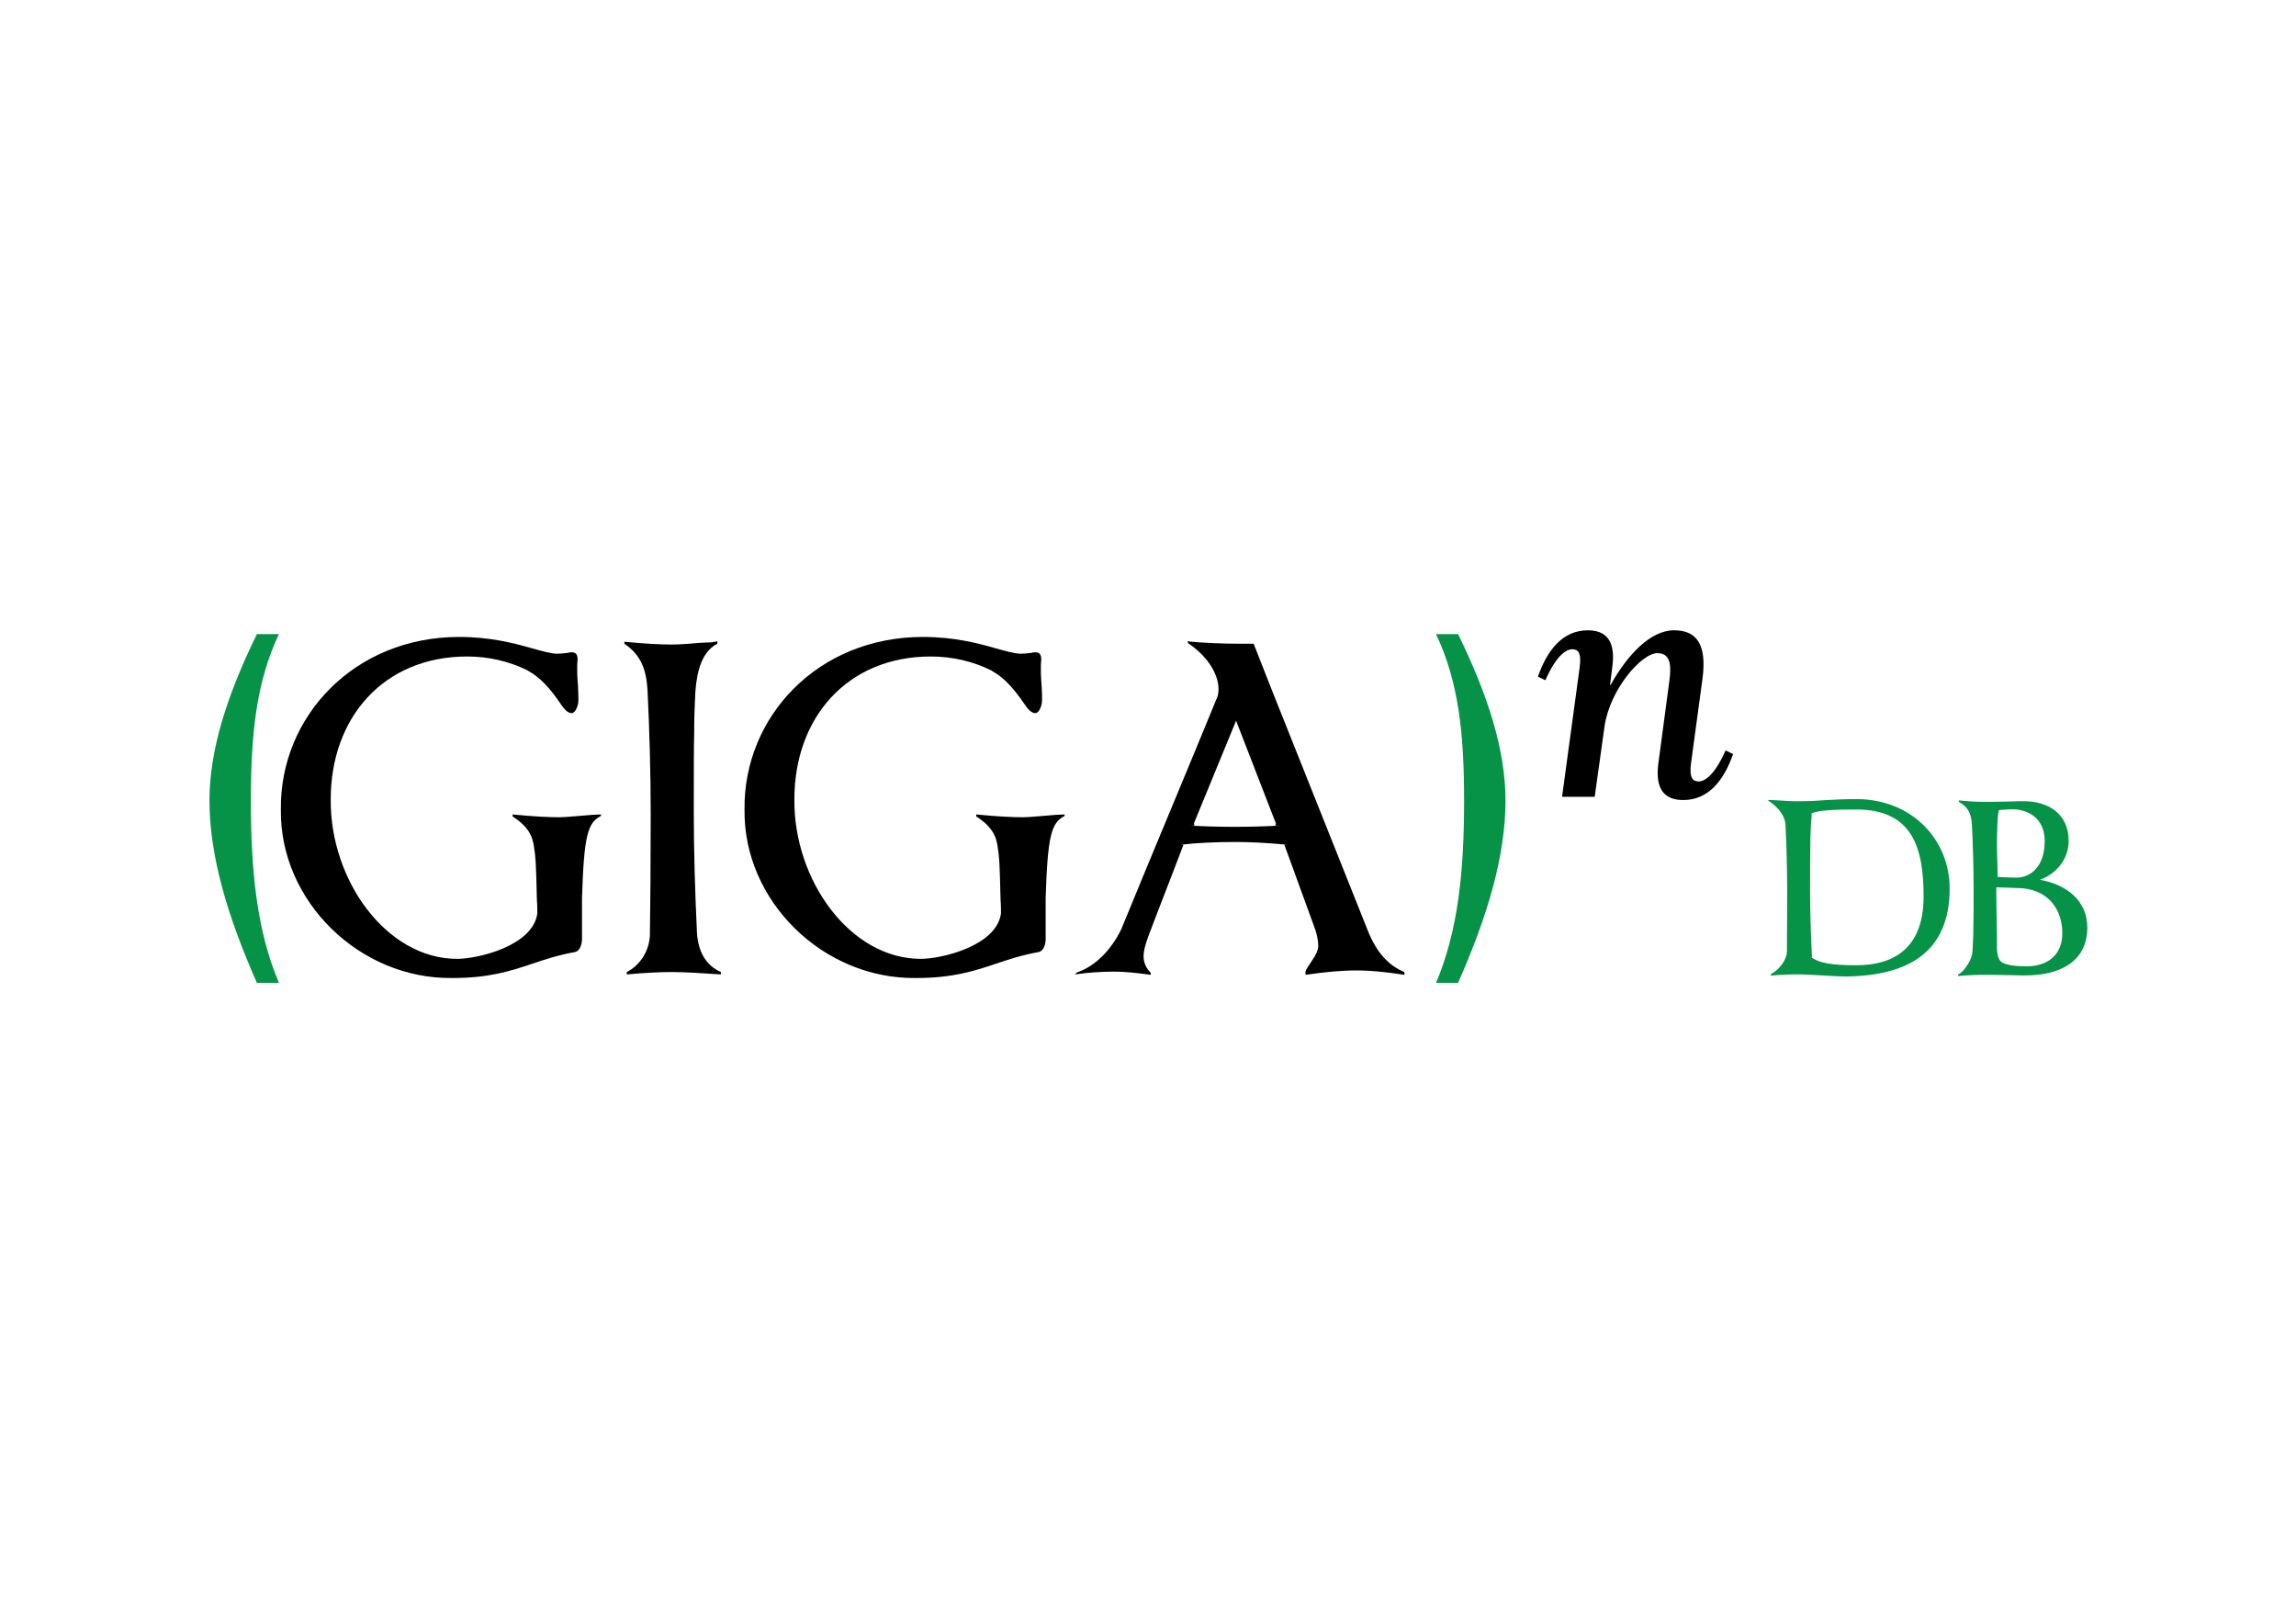 <?xml version="1.0" encoding="utf-8"?>
<!-- Generator: Adobe Illustrator 15.0.2, SVG Export Plug-In . SVG Version: 6.00 Build 0)  -->
<!DOCTYPE svg PUBLIC "-//W3C//DTD SVG 1.1//EN" "http://www.w3.org/Graphics/SVG/1.1/DTD/svg11.dtd">
<svg version="1.1" id="Layer_1" xmlns="http://www.w3.org/2000/svg" xmlns:xlink="http://www.w3.org/1999/xlink" x="0px" y="0px"
	 width="841.89px" height="595.28px" viewBox="0 0 841.89 595.28" enable-background="new 0 0 841.89 595.28" xml:space="preserve">
<path fill="#079347" d="M102.281,232.47c-8.204,17.392-10.287,36.13-10.287,60.994c0,26.085,2.205,47.76,10.287,66.866h-8.083
	c-10.776-24.371-17.391-46.539-17.391-66.866c0-18.739,6.615-38.947,17.391-60.994H102.281z"/>
<path d="M210.767,349.051c-5.849,1.023-11.26,2.779-15.94,4.385c-7.898,2.633-15.65,5.12-28.957,5.12
	c-34.076,0.438-63.324-28.224-62.884-61.716c-0.44-34.075,26.906-63.326,65.369-63.326c11.555,0,20.331,2.343,26.473,4.096
	c3.655,1.026,7.312,2.049,9.358,2.049c1.169,0,2.633-0.145,3.949-0.293h-0.147c2.488-0.585,3.804-0.148,3.804,2.339
	c-0.146,1.315-0.146,2.34-0.146,3.364c0,1.171,0,2.63,0.146,4.534c0,0.584,0.145,1.316,0.145,1.9
	c0.148,2.05,0.148,4.387,0.148,5.264c0,1.757-1.023,4.68-2.485,4.68c-1.316,0-2.634-1.314-3.806-3.069
	c-3.653-5.412-7.458-9.947-12.138-12.432h0.149c-7.021-3.508-14.627-5.264-22.522-5.264c-30.567,0-50.015,22.376-50.015,52.355
	c-0.295,29.687,20.471,58.497,46.359,58.497c7.457,0,27.786-4.681,29.395-16.672c0-0.877,0-3.362-0.148-4.679
	c-0.145-6.581-0.291-11.112-0.439-13.891c-0.29-4.535-0.874-8.192-1.753-9.947c-1.17-2.633-3.51-4.972-6.728-7.021v-0.729
	c7.46,0.729,13.31,1.023,17.113,1.023c2.338,0,8.188-0.587,11.99-0.878c0.587,0,2.926-0.146,3.365-0.146l-0.148,0.582
	c-4.825,2.487-6.142,7.313-6.871,29.982v15.062C213.4,345.976,212.813,348.609,210.767,349.051z"/>
<path d="M229.824,357.239v-0.878c4.679-2.34,8.191-7.458,8.481-13.455c0.147-9.796,0.294-26.323,0.294-44.311
	c0-15.063-0.438-31.003-1.169-45.629c-0.438-7.168-2.194-12.723-8.484-16.964v-0.732c7.458,0.732,13.309,1.023,17.112,1.023
	c2.194,0,5.557-0.146,9.943-0.584c1.023,0,2.048-0.146,2.779-0.146c1.023,0,2.049,0,4.24-0.438v0.878
	c-5.408,2.778-7.457,9.505-8.041,17.551c0,1.022-0.147,2.191-0.147,3.214c-0.148,3.069-0.292,6.435-0.292,12.14
	c-0.145,4.534-0.145,14.33-0.145,29.248c0,13.603,0.437,28.227,1.168,43.875c0.438,6.58,3.071,11.847,8.774,14.332v0.878
	c-6.288-0.438-13.306-0.878-17.986-0.878C241.962,356.361,236.258,356.655,229.824,357.239z"/>
<path d="M380.785,349.051c-5.85,1.023-11.261,2.779-15.942,4.385c-7.897,2.633-15.649,5.12-28.957,5.12
	c-34.076,0.438-63.323-28.224-62.885-61.716c-0.438-34.075,26.909-63.326,65.371-63.326c11.554,0,20.329,2.343,26.47,4.096
	c3.658,1.026,7.314,2.049,9.36,2.049c1.168,0,2.634-0.145,3.947-0.293h-0.144c2.484-0.585,3.801-0.148,3.801,2.339
	c-0.145,1.315-0.145,2.34-0.145,3.364c0,1.171,0,2.63,0.145,4.534c0,0.584,0.147,1.316,0.147,1.9
	c0.147,2.05,0.147,4.387,0.147,5.264c0,1.757-1.024,4.68-2.484,4.68c-1.319,0-2.635-1.314-3.805-3.069
	c-3.655-5.412-7.459-9.947-12.139-12.432h0.147c-7.019-3.508-14.626-5.264-22.521-5.264c-30.567,0-50.018,22.376-50.018,52.355
	c-0.292,29.687,20.474,58.497,46.36,58.497c7.459,0,27.785-4.681,29.396-16.672c0-0.877,0-3.362-0.147-4.679
	c-0.147-6.581-0.292-11.112-0.44-13.891c-0.291-4.535-0.875-8.192-1.752-9.947c-1.172-2.633-3.51-4.972-6.729-7.021v-0.729
	c7.457,0.729,13.309,1.023,17.11,1.023c2.341,0,8.189-0.587,11.992-0.878c0.586,0,2.926-0.146,3.365-0.146l-0.147,0.582
	c-4.826,2.487-6.142,7.313-6.872,29.982v15.062C383.418,345.976,382.831,348.609,380.785,349.051z"/>
<path d="M501.652,341.445c3.073,7.605,7.459,12.576,13.31,14.916v1.023c-6.583-1.023-12.286-1.607-17.551-1.607
	c-5.412,0-11.698,0.584-18.719,1.607v-1.172c0-0.436,0.878-1.752,2.341-3.946c1.605-2.341,2.339-4.094,2.339-5.558
	c0-2.047-0.585-4.239-1.022-5.704c-3.802-10.236-7.606-21.059-11.41-31.294h1.172c-7.458-0.731-13.894-1.025-19.159-1.025
	c-7.165,0-13.895,0.294-20.182,1.025h1.169c-4.24,11.261-8.773,22.666-13.012,33.928c-1.027,2.925-1.611,5.116-1.611,6.871
	c0,2.344,0.878,4.39,2.633,6.146v0.729c-5.264-0.729-9.654-1.172-13.31-1.172c-4.532,0-9.505,0.297-14.478,1.026l0.732-0.729
	c7.021-2.343,12.723-8.63,16.233-15.795c11.553-28.228,23.84-57.33,35.39-85.556c0.149-0.583,0.295-1.605,0.295-2.483
	c0-6-4.681-12.58-11.116-16.819l-0.291-0.732c5.41,0.584,13.602,0.878,19.012,0.878h5.263l6.729,17.109L501.652,341.445z
	 M467.724,301.956h0.147c-5.266-13.743-9.36-23.98-14.624-37.729c-5.119,12.578-10.387,25.154-15.505,37.729h0.147v0.732h-1.316
	c5.265,0.294,10.529,0.439,16.086,0.439c5.707,0,10.97-0.146,16.38-0.439h-1.315V301.956z"/>
<path fill="#079347" d="M534.645,232.47c10.777,22.046,17.391,42.255,17.391,60.994c0,20.327-6.613,42.495-17.391,66.866h-8.082
	c8.082-19.106,10.289-40.781,10.289-66.866c0-24.864-2.084-43.602-10.289-60.994H534.645z"/>
<g>
	<path d="M590.607,251.063c5.983-10.771,14.48-19.986,23.217-19.986c8.019,0,12.207,4.788,10.413,17.952l-4.189,30.877
		c-0.718,5.505,0.838,6.582,2.872,6.582c2.154,0,5.864-2.394,9.814-11.37l2.752,1.317c-3.351,9.574-8.977,16.875-18.311,16.875
		c-8.977,0-9.934-6.822-9.096-13.403l4.069-30.518c0.837-6.342,0-9.933-4.428-9.933c-5.864,0-17.473,13.403-19.388,26.927
		l-3.59,25.73h-11.969l6.464-47.511c0.718-5.505-0.719-6.583-2.753-6.583c-2.154,0-5.864,2.274-9.813,11.369l-2.753-1.316
		c3.351-9.574,8.975-16.994,18.311-16.994c8.976,0,9.814,6.941,8.976,13.403l-0.838,6.583H590.607z"/>
</g>
<g>
	<path fill="#079347" d="M714.899,325.711c0,23.494-15.322,32.052-38.196,32.284c-1.788,0-4.667-0.153-8.635-0.388
		c-3.967-0.234-6.842-0.389-8.633-0.389c-2.802,0-7.235,0.154-10.113,0.466v-0.544c1.401-0.701,2.799-1.868,4.12-3.657
		c1.092-1.478,1.714-3.034,1.793-4.667v-4.357c0.075-5.211,0.075-11.203,0.075-17.969c0-8.015-0.23-16.492-0.621-24.272
		c-0.234-2.956-2.334-6.068-6.301-8.714v-0.234c0.466,0,1.713,0.079,2.255,0.079c1.011,0.079,2.333,0.155,3.656,0.233
		c0.39,0,0.856,0.08,1.246,0.08c1.478,0.078,2.721,0.078,3.732,0.078c3.735,0,5.76-0.078,9.802-0.391
		c4.278-0.232,7.237-0.388,11.591-0.388C701.212,292.96,714.899,307.973,714.899,325.711z M663.947,298.405h0.39
		c-0.079,0.7-0.155,1.712-0.235,3.035c-0.076,0.467-0.076,0.854-0.076,1.089c0,0.544-0.078,1.168-0.078,1.712
		c-0.075,1.632-0.155,3.422-0.155,6.455c-0.077,2.412-0.077,7.624-0.077,15.561c0,7.233,0.232,15.014,0.622,23.338
		c0,0.312,0,0.546,0.075,0.934c0,0.077,0.08,0.233,0.08,0.387h-0.311c2.876,2.259,7.854,2.96,16.489,2.96
		c13.538,0,24.664-6.069,24.664-25.206c0-17.426-3.813-31.896-24.664-31.896C671.961,296.772,666.05,297.083,663.947,298.405z"/>
	<path fill="#079347" d="M734.416,293.894c1.013,0,2.1-0.077,3.266-0.077c1.714-0.078,3.581-0.078,4.359-0.078
		c8.869,0,16.491,4.433,16.491,14.625c-0.079,6.146-3.81,11.593-10.422,14.159h-0.159c9.958,1.788,17.425,7.779,17.425,17.502
		c0,12.992-10.732,17.583-22.79,17.583c-0.936,0-2.413,0-4.435-0.078c-1.091,0-3.112-0.078-4.437-0.078
		c-3.109-0.078-5.054-0.078-5.91-0.078c-2.802,0-6.922,0.156-9.803,0.469v-0.544c1.166-0.624,2.411-1.869,3.579-3.814
		c1.091-1.711,1.634-3.344,1.711-5.058c0.234-3.653,0.311-6.923,0.311-9.879c0.079-3.034,0.079-7.001,0.079-11.902
		c0-8.012-0.234-16.493-0.624-24.27c-0.232-3.892-1.244-6.459-4.82-8.405v-0.543c3.576,0.39,6.923,0.543,9.412,0.543
		C729.282,293.97,731.537,293.97,734.416,293.894z M734.183,352.861c1.558,0.932,4.512,1.4,8.87,1.4
		c7.777,0,13.146-4.122,13.146-12.137c0-8.556-5.059-16.57-16.804-16.57c-0.156,0-1.012,0-2.335-0.075
		c-1.242-0.079-3.421-0.157-5.055-0.157c0,1.711,0,6.612,0.078,9.102c0,1.321,0.077,2.566,0.077,3.733
		c0.075,3.19,0.075,7.003,0.075,9.104C732.236,350.217,732.858,352.082,734.183,352.861z M732.236,308.517
		c0,1.324,0,3.27,0.081,5.992c0,0.544,0.075,1.088,0.075,1.635c0.081,1.865,0.081,4.122,0.081,5.367c0.466,0,0.856,0,1.553,0.077
		c0.546,0,1.477,0.077,2.179,0.077c1.633,0.078,2.801,0.078,3.345,0.078c4.358,0,10.192-3.424,10.192-13.38
		c0-8.867-6.689-11.67-11.904-11.67c-0.933,0-2.255,0.079-3.967,0.233c-0.31,0-0.541,0.078-0.776,0.078
		c-0.155,0-0.311,0-0.468,0.079h0.387c-0.311,0.701-0.465,2.021-0.54,3.966c-0.081,0.856-0.081,1.401-0.081,1.635
		C732.317,304.55,732.236,306.496,732.236,308.517z"/>
</g>
</svg>
